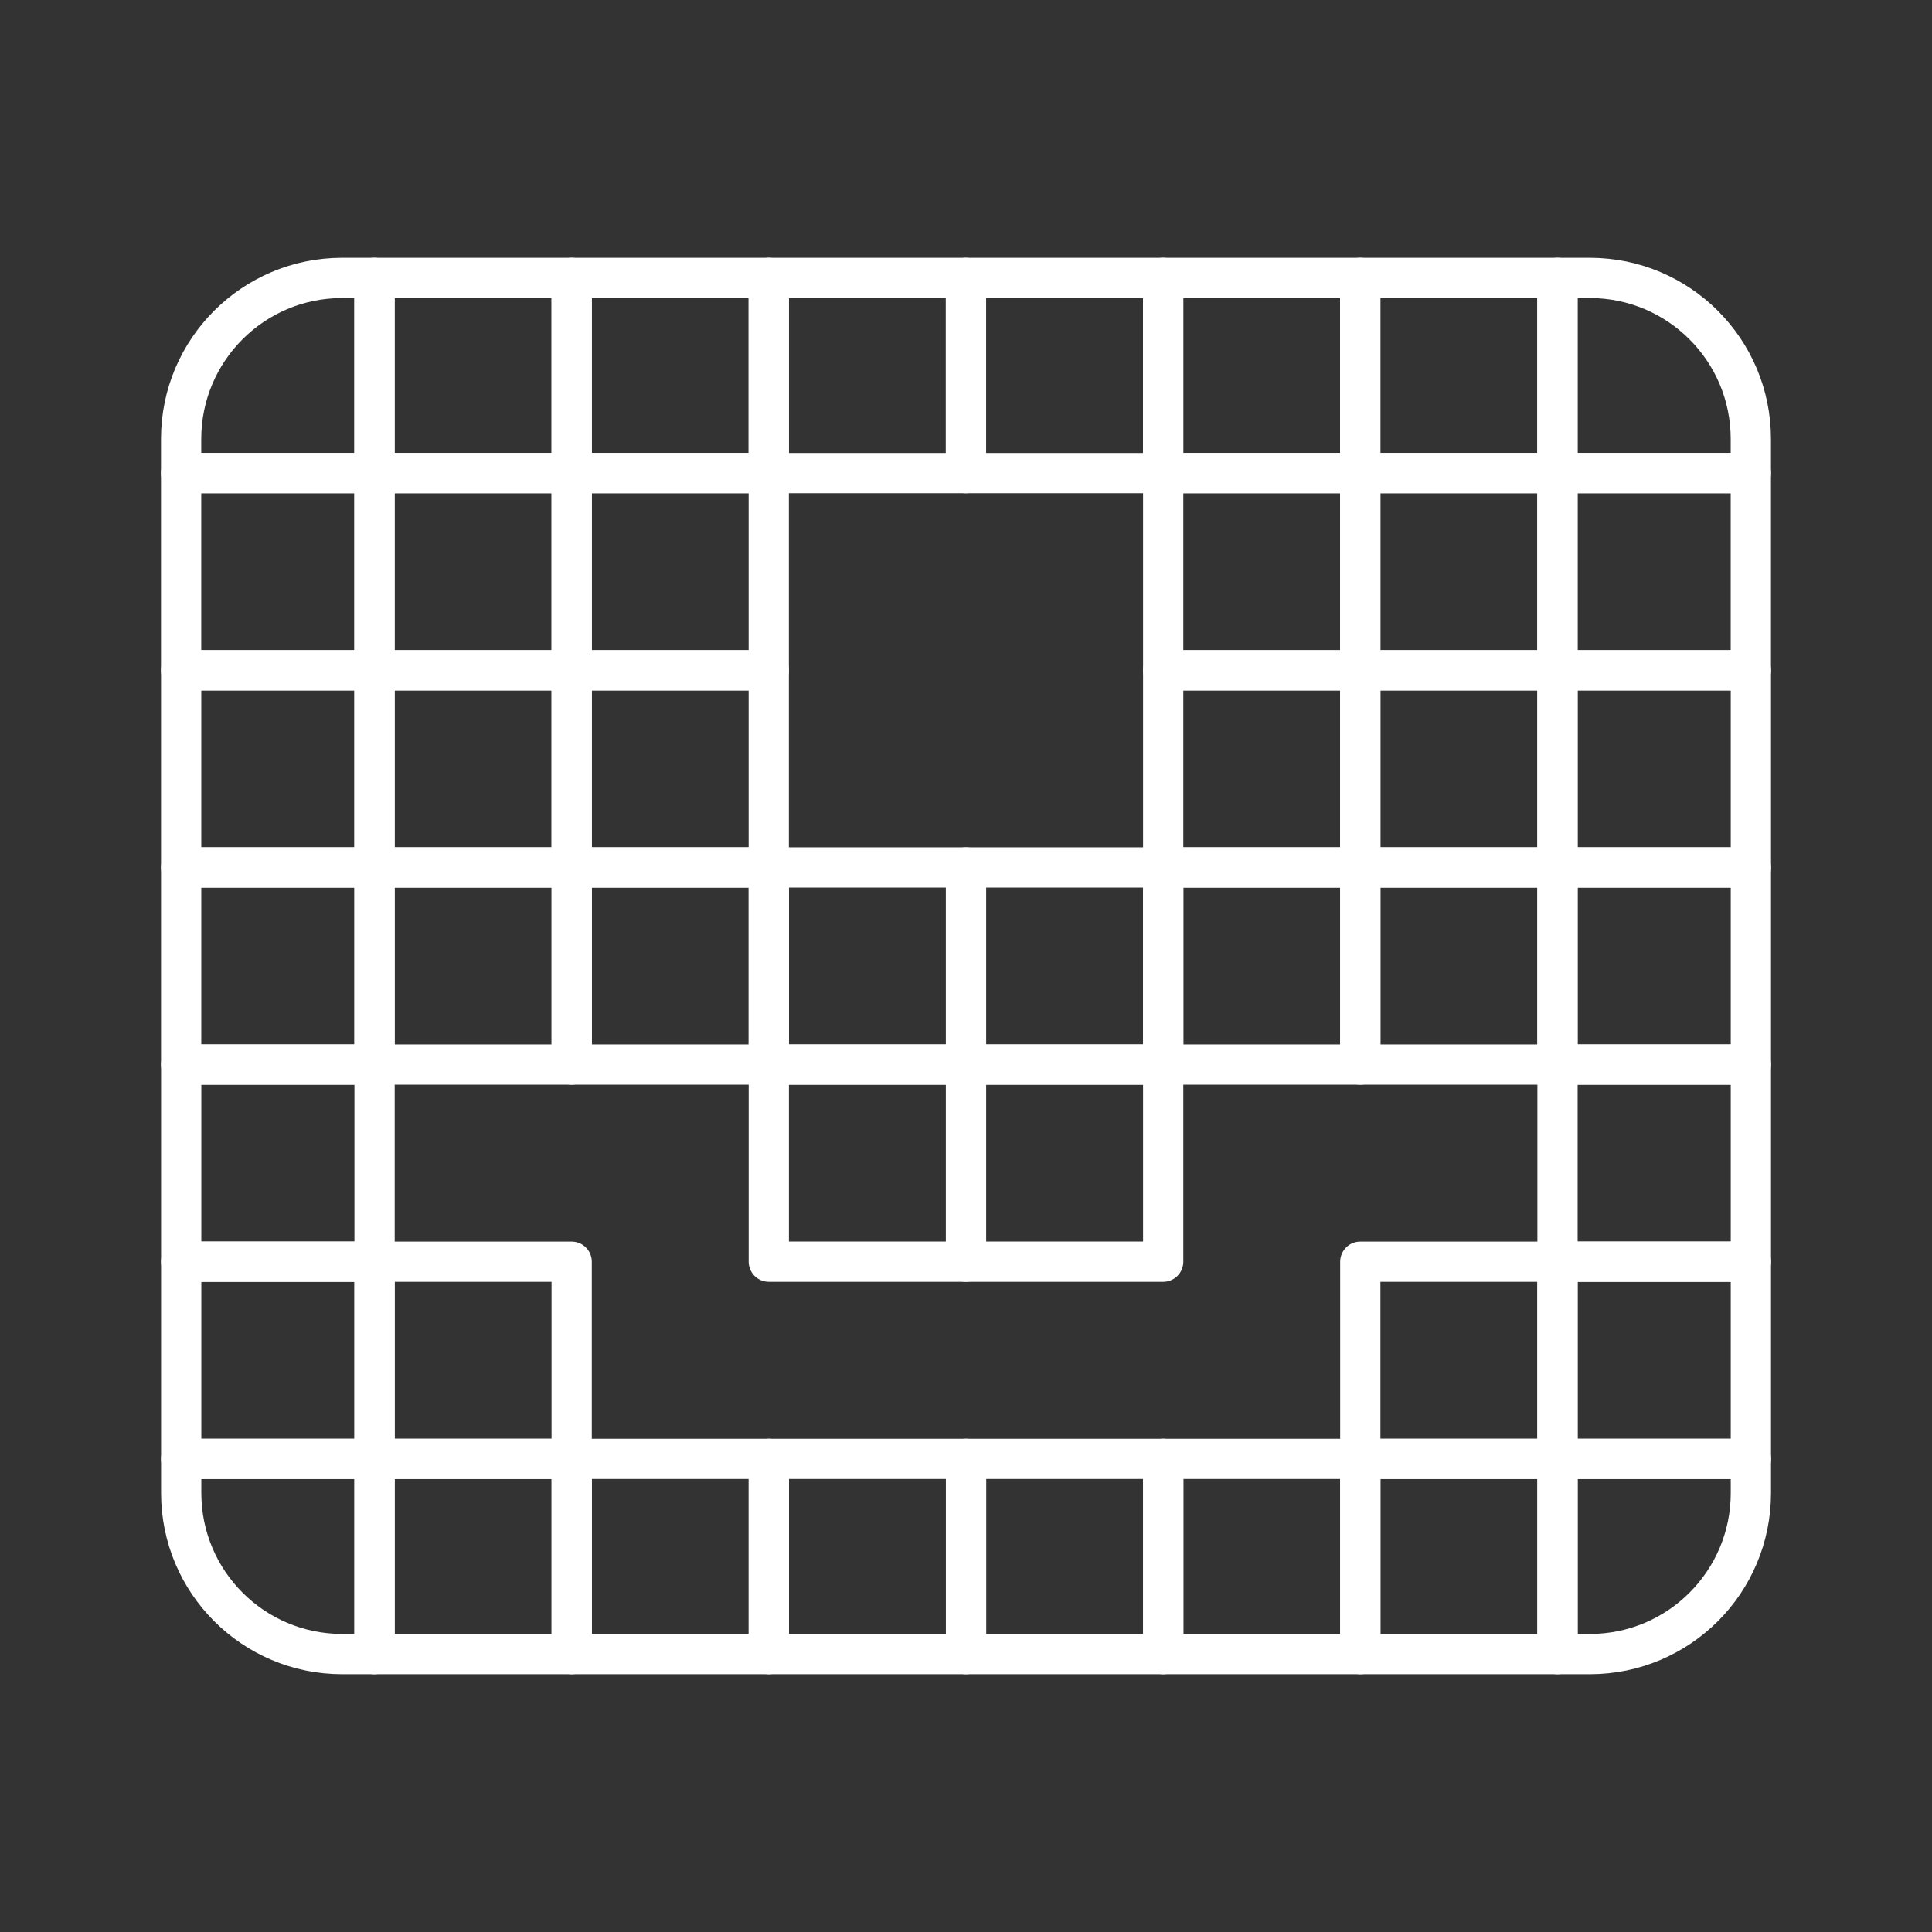 <?xml version="1.0" encoding="UTF-8"?><svg id="a" xmlns="http://www.w3.org/2000/svg" viewBox="0 0 48 48"><rect x="0" y="0" width="48" height="48" fill="#333333" stroke="none"/><defs><style>.b{fill:none;stroke:#fff;stroke-linecap:round;stroke-linejoin:round;}</style></defs><path class="b" d="M8.5,6.905c-2.209-0-4,1.791-4,4v.85h4.804v-4.85h-.803Z"/><rect class="b" x="9.304" y="6.905" width="4.898" height="4.85"/><rect class="b" x="14.204" y="6.905" width="4.896" height="4.85"/><rect class="b" x="19.1" y="6.905" width="4.898" height="4.85"/><rect class="b" x="24" y="6.905" width="4.898" height="4.85"/><rect class="b" x="28.898" y="6.905" width="4.896" height="4.85"/><rect class="b" x="33.795" y="6.905" width="4.898" height="4.85"/><path class="b" d="M38.695,6.905v4.85h4.804v-.85c0-2.209-1.791-4-4-4h-.803Z"/><rect class="b" x="4.5" y="11.755" width="4.804" height="4.898"/><rect class="b" x="9.304" y="11.755" width="4.898" height="4.898"/><rect class="b" x="14.204" y="11.755" width="4.896" height="4.898"/><rect class="b" x="28.899" y="11.755" width="4.896" height="4.898"/><rect class="b" x="33.795" y="11.755" width="4.898" height="4.898"/><rect class="b" x="38.695" y="11.755" width="4.804" height="4.898"/><rect class="b" x="4.501" y="16.654" width="4.804" height="4.898"/><rect class="b" x="9.304" y="16.654" width="4.898" height="4.898"/><rect class="b" x="14.204" y="16.654" width="4.896" height="4.898"/><rect class="b" x="28.899" y="16.654" width="4.896" height="4.898"/><rect class="b" x="33.796" y="16.654" width="4.898" height="4.898"/><rect class="b" x="38.696" y="16.654" width="4.804" height="4.898"/><rect class="b" x="4.501" y="21.552" width="4.804" height="4.896"/><rect class="b" x="9.305" y="21.552" width="4.898" height="4.896"/><rect class="b" x="14.205" y="21.552" width="4.896" height="4.896"/><rect class="b" x="19.101" y="21.552" width="4.898" height="4.896"/><rect class="b" x="24.001" y="21.552" width="4.898" height="4.896"/><rect class="b" x="28.9" y="21.552" width="4.896" height="4.896"/><rect class="b" x="33.796" y="21.552" width="4.898" height="4.896"/><rect class="b" x="38.696" y="21.552" width="4.804" height="4.896"/><rect class="b" x="4.502" y="26.448" width="4.804" height="4.898"/><rect class="b" x="19.101" y="26.448" width="4.898" height="4.898"/><rect class="b" x="24.001" y="26.448" width="4.898" height="4.898"/><rect class="b" x="38.696" y="26.448" width="4.804" height="4.898"/><rect class="b" x="4.502" y="31.347" width="4.804" height="4.898"/><rect class="b" x="9.305" y="31.347" width="4.898" height="4.898"/><rect class="b" x="33.796" y="31.347" width="4.898" height="4.898"/><rect class="b" x="38.696" y="31.347" width="4.804" height="4.898"/><path class="b" d="M4.502,36.245v.85c0,2.209,1.791,4,4,4h.803v-4.85h-4.803Z"/><rect class="b" x="9.305" y="36.245" width="4.898" height="4.85"/><rect class="b" x="14.205" y="36.245" width="4.896" height="4.85"/><rect class="b" x="19.102" y="36.245" width="4.898" height="4.85"/><rect class="b" x="24.002" y="36.245" width="4.898" height="4.85"/><rect class="b" x="28.9" y="36.245" width="4.896" height="4.85"/><rect class="b" x="33.796" y="36.245" width="4.898" height="4.85"/><path class="b" d="M38.697,36.245v4.85h.803c2.209,0,4-1.791,4-4v-.85h-4.803Z"/></svg>